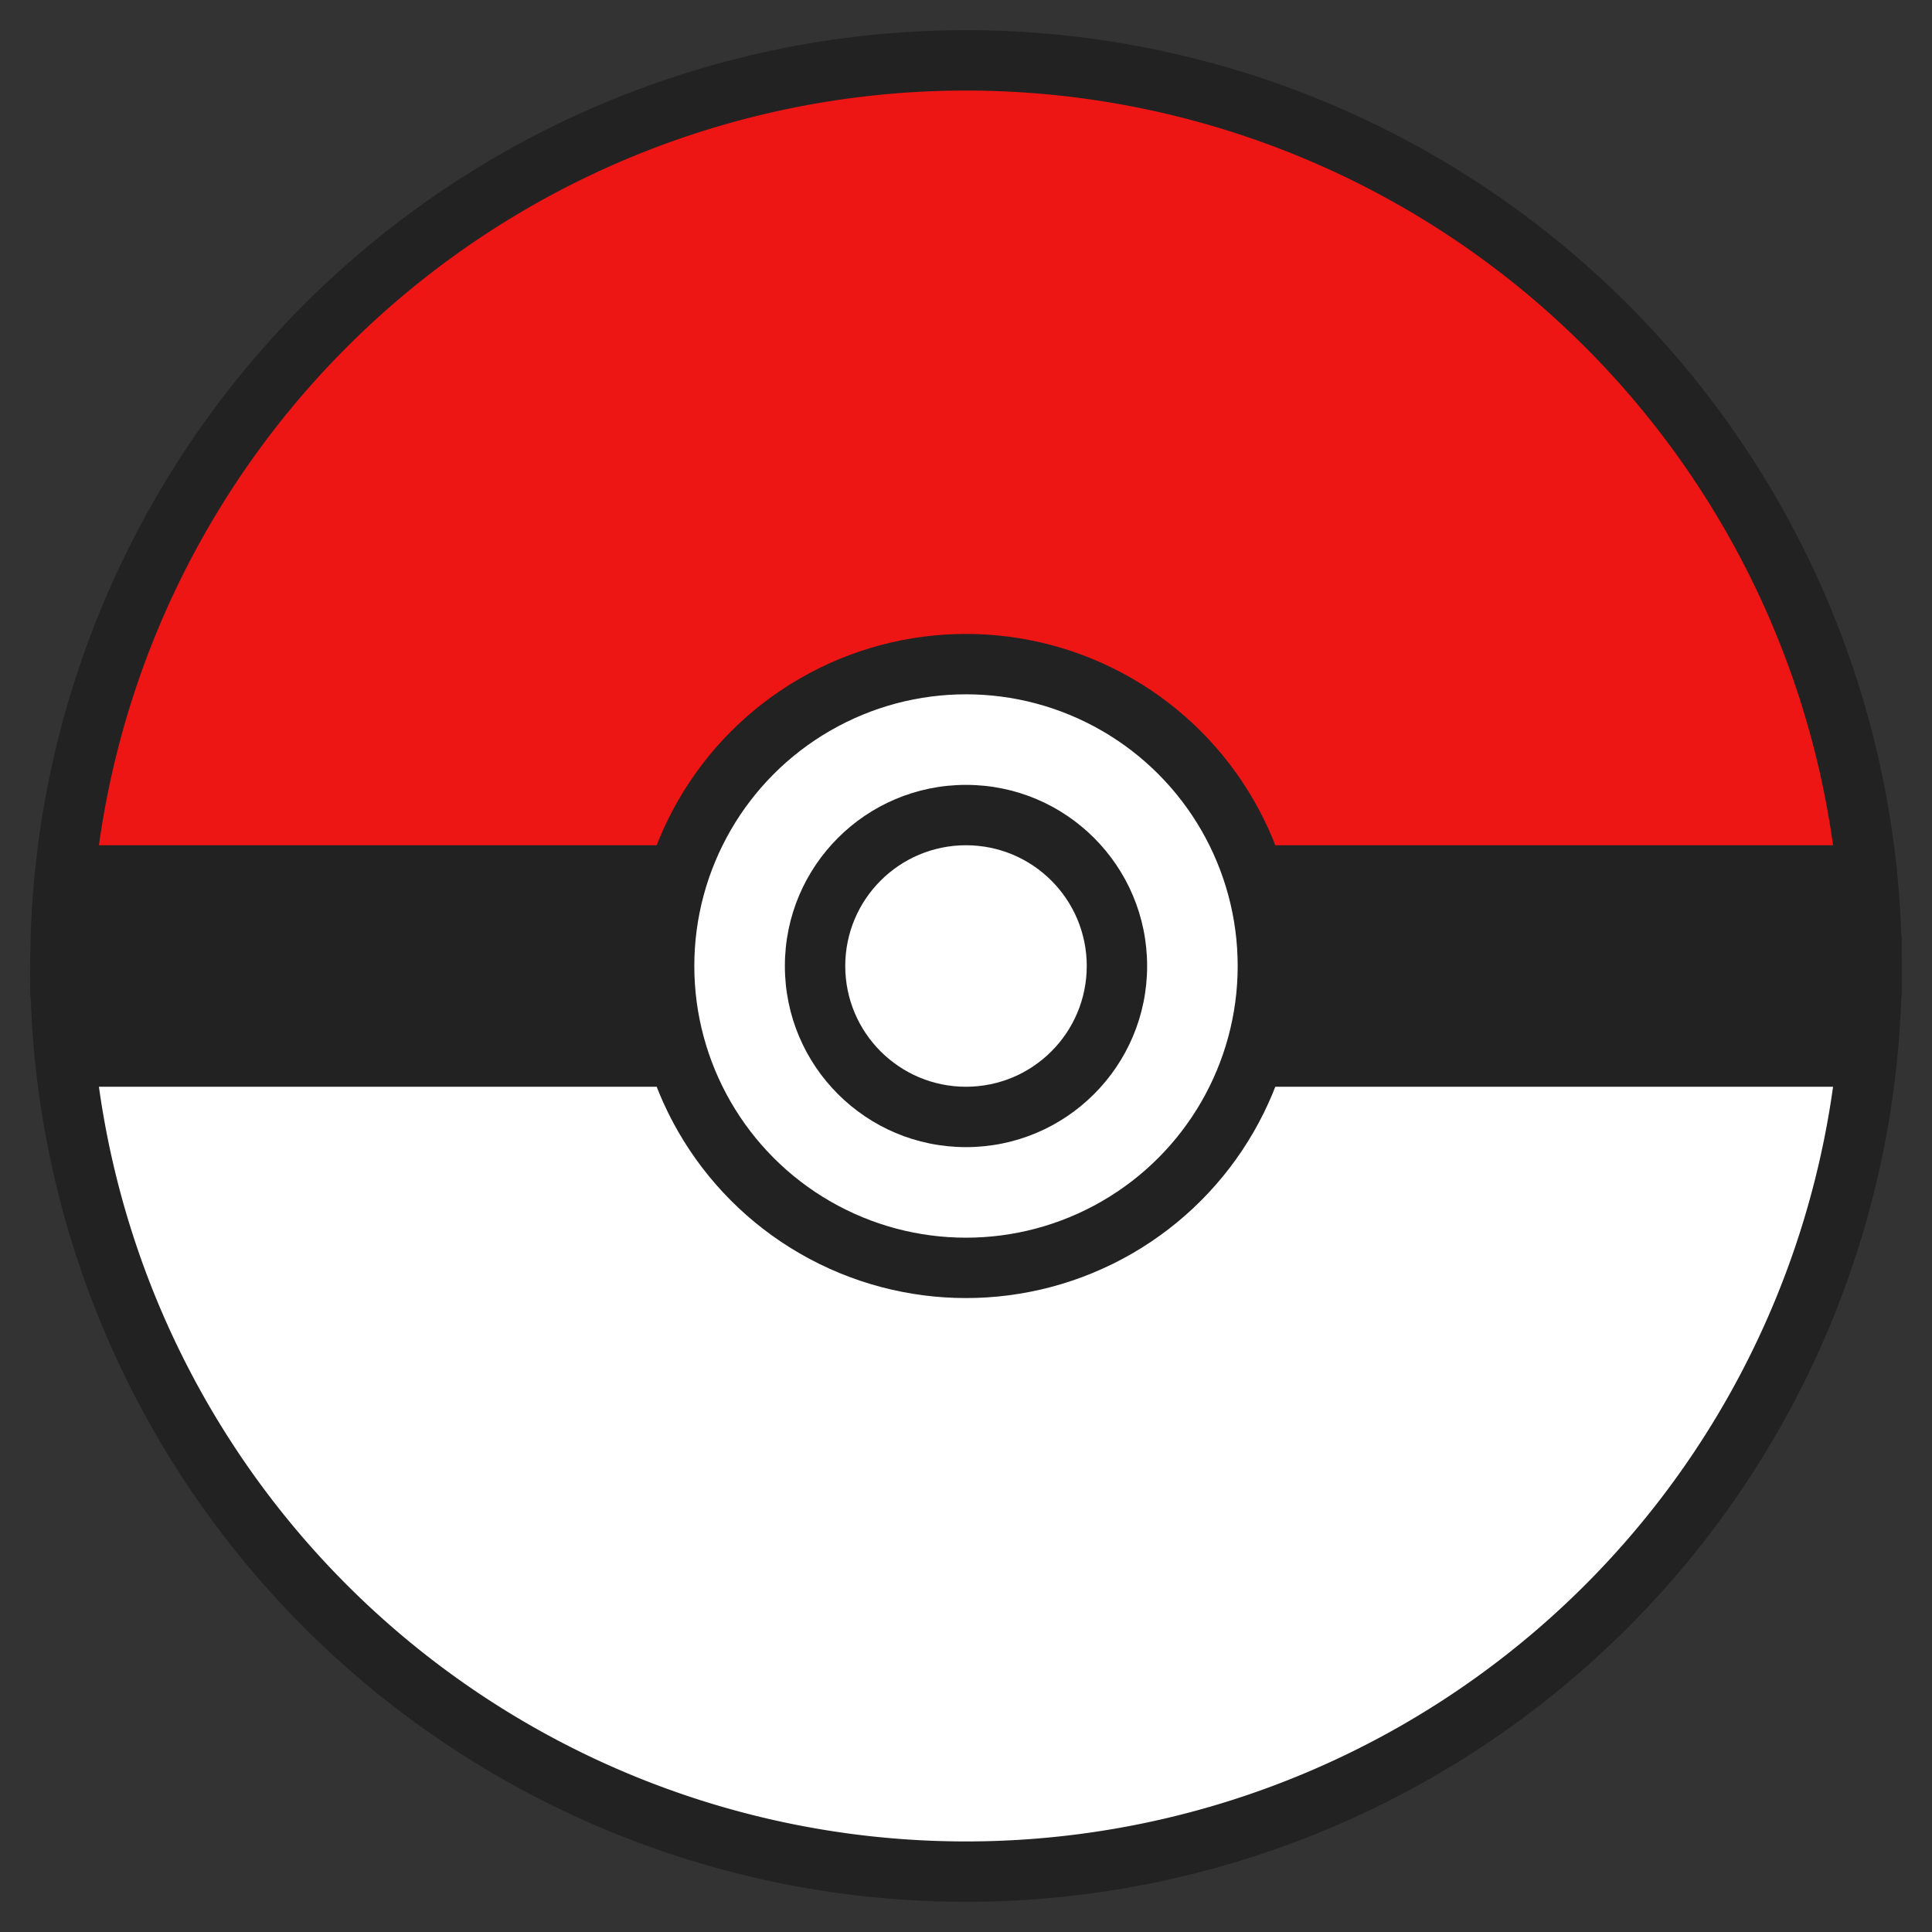 <?xml version="1.0" encoding="UTF-8"?>
<svg width="32" height="32" viewBox="0 0 32 32" xmlns="http://www.w3.org/2000/svg">
  <rect x="0" y="0" width="32" height="32" fill="#333333" stroke="none"/>
  <!-- Top half (red) -->
  <path d="M16,1 A15,15 0 0,1 31,16 L1,16 A15,15 0 0,1 16,1" fill="#EE1515" stroke="#222" stroke-width="1"/>
  
  <!-- Bottom half (white) -->
  <path d="M1,16 A15,15 0 0,0 16,31 A15,15 0 0,0 31,16 L1,16" fill="white" stroke="#222" stroke-width="1"/>
  
  <!-- Center black band -->
  <rect x="1" y="14" width="30" height="4" fill="#222"/>
  
  <!-- Center circle (outer white, inner gray) -->
  <circle cx="16" cy="16" r="5" fill="white" stroke="#222" stroke-width="1"/>
  <circle cx="16" cy="16" r="3" fill="#222"/>
  <circle cx="16" cy="16" r="2" fill="white"/>
</svg> 